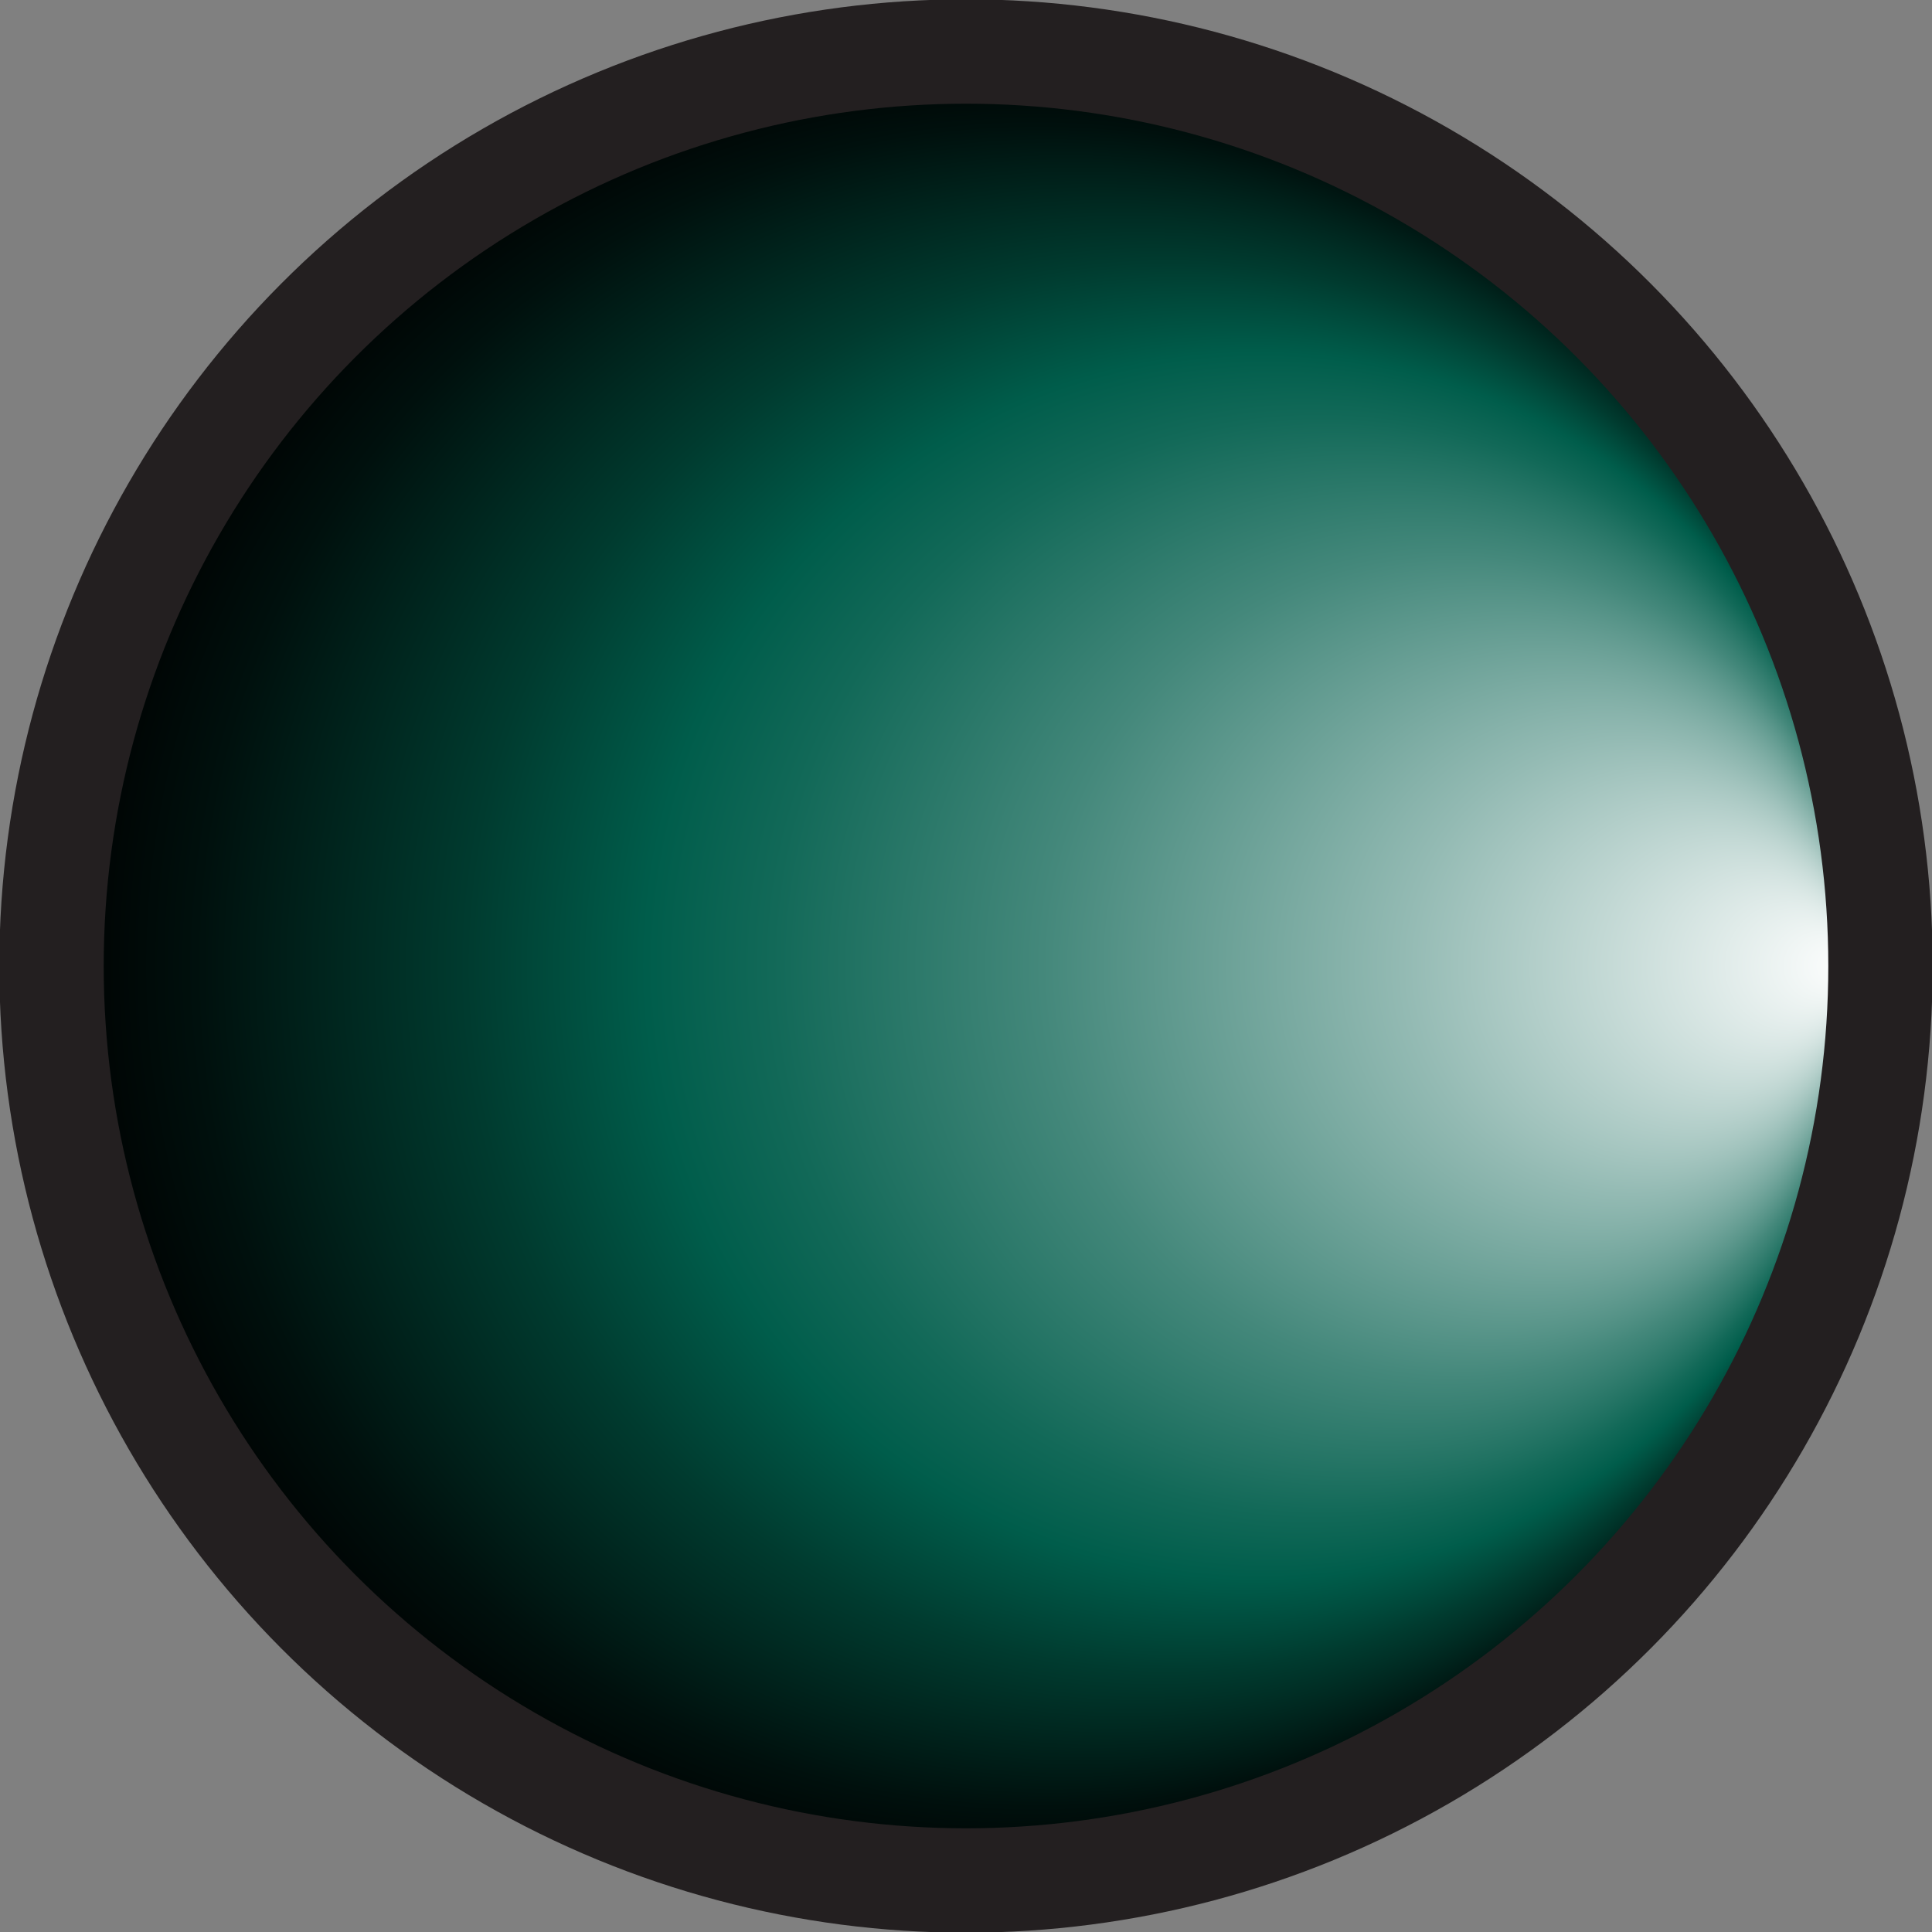 <?xml version="1.0" encoding="UTF-8"?>
<svg id="Layer_1" xmlns="http://www.w3.org/2000/svg" xmlns:xlink="http://www.w3.org/1999/xlink" viewBox="0 0 13.88 13.88">
  <rect x="0" y="0" width="13.88" height="13.88" fill="#808080" stroke="none"/>
  <defs>
    <style>
      .cls-1 {
        fill: url(#radial-gradient);
        stroke: #231f20;
        stroke-miterlimit: 10;
        stroke-width: .75px;
      }
    </style>
    <radialGradient id="radial-gradient" cx="6.94" cy="6.94" fx="13.31" fy="6.94" r="6.57" gradientUnits="userSpaceOnUse">
      <stop offset="0" stop-color="#fff"/>
      <stop offset=".25" stop-color="#93bab3"/>
      <stop offset=".45" stop-color="#44887b"/>
      <stop offset=".6" stop-color="#126958"/>
      <stop offset=".67" stop-color="#005d4b"/>
      <stop offset=".77" stop-color="#003b2f"/>
      <stop offset=".92" stop-color="#00100d"/>
      <stop offset="1" stop-color="#000"/>
    </radialGradient>
  </defs>
  <circle class="cls-1" cx="6.94" cy="6.94" r="6.57"/>
</svg>